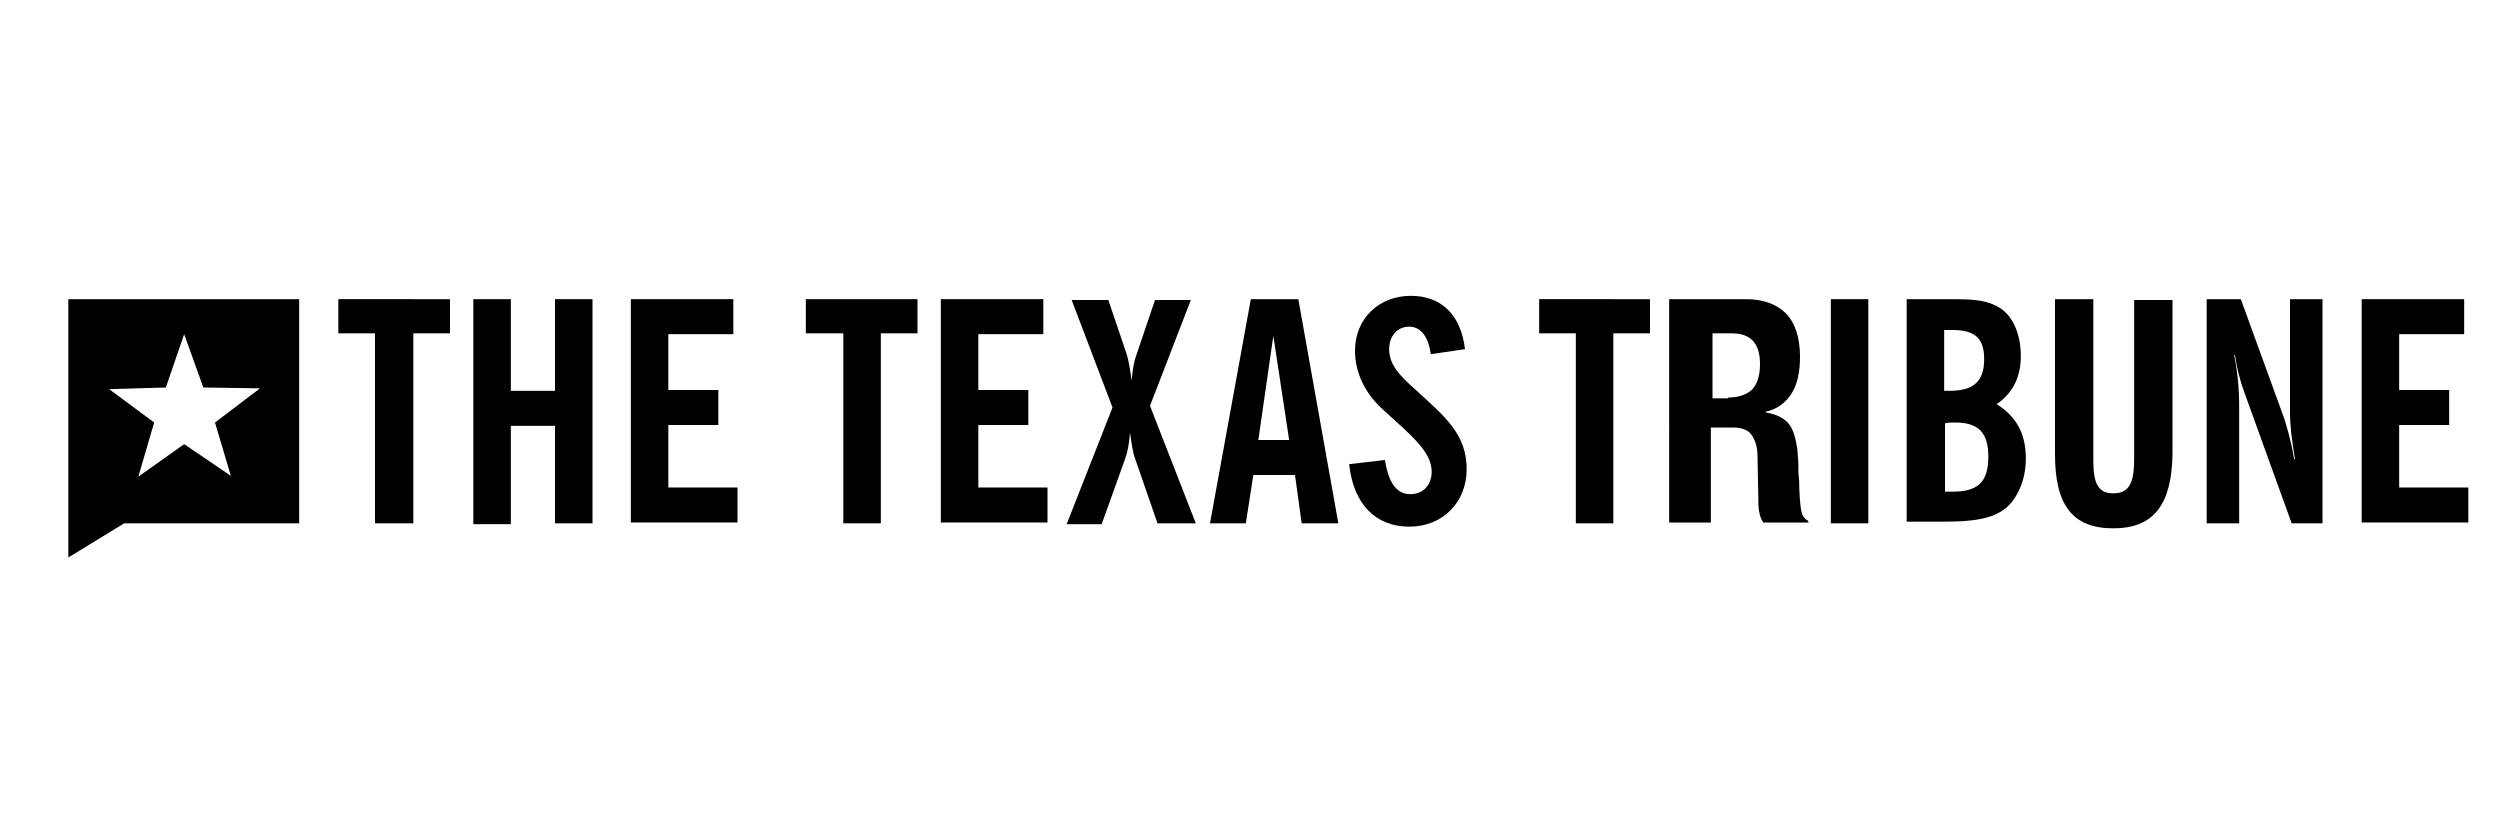<?xml version="1.0" encoding="utf-8"?>
<!-- Generator: Adobe Illustrator 18.0.0, SVG Export Plug-In . SVG Version: 6.00 Build 0)  -->
<!DOCTYPE svg PUBLIC "-//W3C//DTD SVG 1.1//EN" "http://www.w3.org/Graphics/SVG/1.1/DTD/svg11.dtd">
<svg version="1.1" xmlns="http://www.w3.org/2000/svg" xmlns:xlink="http://www.w3.org/1999/xlink" x="0px" y="0px"
	 viewBox="0 0 300 100" style="enable-background:new 0 0 300 100;" xml:space="preserve">
<style type="text/css">
	.st0{fill-rule:evenodd;clip-rule:evenodd;}
	.st1{fill-rule:evenodd;clip-rule:evenodd;fill:#C038F9;}
	.st2{fill:none;}
	.st3{fill-rule:evenodd;clip-rule:evenodd;fill:#231F20;}
</style>
<g id="Layer_2">
</g>
<g id="Layer_1">
	<g>
		<g>
			<g>
				<path d="M45,40h-4.4v-4.1H54V40h-4.4v22.8H45V40z"/>
				<path d="M56.8,35.9h4.5v11h5.3v-11h4.5v26.9h-4.5V51.1h-5.3v11.8h-4.5V35.9z"/>
				<path d="M75.7,35.9H88v4.2h-7.8v6.7h6v4.2h-6v7.5h8.3v4.2H75.7V35.9z"/>
				<path d="M101.1,40h-4.4v-4.1h13.4V40h-4.4v22.8h-4.5V40z"/>
				<path d="M112.9,35.9h12.3v4.2h-7.8v6.7h6v4.2h-6v7.5h8.3v4.2h-12.8V35.9z"/>
				<path d="M133.5,48.9l-4.9-12.9h4.4l2.2,6.5c0.2,0.6,0.4,1.7,0.6,3.2c0.1-1.4,0.3-2.4,0.6-3.2l2.2-6.5h4.3L138,48.7l5.5,14.1
					h-4.6l-2.7-7.8c-0.3-0.8-0.4-1.8-0.6-3.1c-0.1,1.4-0.3,2.4-0.6,3.2l-2.8,7.8H128L133.5,48.9z"/>
				<path d="M150.1,35.9h5.7l4.8,26.9h-4.4l-0.8-5.8h-5l-0.9,5.8h-4.3L150.1,35.9z M154.7,52.8l-1.9-12.5l-1.8,12.5H154.7z"/>
				<path d="M166.2,55.2c0.4,2.7,1.4,4.1,3,4.1c1.6,0,2.6-1.1,2.6-2.7c0-2.4-2.4-4.3-5.9-7.5c-2.1-1.9-3.3-4.4-3.3-7
					c0-3.9,2.9-6.6,6.7-6.6c3.6,0,6,2.2,6.5,6.4l-4.1,0.6c-0.3-2.1-1.2-3.3-2.6-3.3c-1.4,0-2.4,1.1-2.4,2.7c0,1.9,1.3,3.2,3.2,4.9
					c3.5,3.2,6.1,5.3,6.1,9.5c0,3.9-2.8,6.9-6.9,6.9c-4,0-6.7-2.7-7.2-7.5L166.2,55.2z"/>
				<path d="M189.1,40h-4.4v-4.1H198V40h-4.4v22.8h-4.5V40z"/>
				<path d="M219.7,35.9h4.5v26.9h-4.5V35.9z"/>
				<path d="M228.8,35.9h5c2.7,0,4.7,0,6.4,1.2c1.4,1,2.3,3.1,2.3,5.6c0,2.6-1,4.5-2.9,5.8c2.4,1.5,3.5,3.6,3.5,6.5
					c0,1.9-0.5,3.6-1.5,5c-1.5,2.1-4.1,2.6-8.3,2.6h-4.5V35.9z M233.9,46.9c2.9,0,4.2-1.1,4.2-3.8c0-2.5-1.1-3.5-3.8-3.5
					c-0.3,0-0.7,0-1,0v7.3C233.5,46.9,233.8,46.9,233.9,46.9z M234.3,59c3,0,4.3-1.1,4.3-4.2c0-2.9-1.2-4.1-4-4.1
					c-0.4,0-0.8,0-1.2,0.1V59C233.7,59,234.1,59,234.3,59z"/>
				<path d="M253.6,63.4c-5,0-7-2.9-7-8.9V35.9h4.6v19.3c0,2.7,0.5,4,2.4,4c2,0,2.5-1.4,2.5-4.2v-19h4.6v18.5
					C260.6,60.5,258.5,63.4,253.6,63.4z"/>
				<path d="M264.8,35.9h4.1l5.2,14.3c0.3,1,0.8,2.5,1.2,4.9h0.1c-0.4-2.4-0.6-4.2-0.6-5.4V35.9h3.9v26.9h-3.7l-5.6-15.5
					c-0.6-1.6-1-3.2-1.2-4.7h-0.1c0.4,2,0.6,4,0.6,6.1v14.1h-3.9V35.9z"/>
				<path d="M283.4,35.9h12.3v4.2h-7.8v6.7h6v4.2h-6v7.5h8.3v4.2h-12.8V35.9z"/>
			</g>
			<g>
				<path d="M209.5,35.9c2.1,0,3.7,0.6,4.8,1.7c1.1,1.1,1.7,2.9,1.7,5.2c0,1.8-0.3,3.3-1,4.4c-0.7,1.1-1.7,1.9-3.1,2.2v0.1
					c1.2,0.2,2.1,0.6,2.7,1.3c0.6,0.7,0.9,1.8,1.1,3.3c0,0.5,0.1,1,0.1,1.6c0,0.6,0,1.2,0.1,2c0,1.4,0.1,2.5,0.2,3.3
					c0.1,0.8,0.4,1.3,0.9,1.5v0.2h-5.4c-0.3-0.4-0.4-0.8-0.5-1.3c-0.1-0.5-0.1-1-0.1-1.5l-0.1-5.2c0-1.1-0.3-1.9-0.7-2.5
					c-0.4-0.6-1.2-0.9-2.2-0.9h-2.7v11.4h-5V35.9H209.5z M207.4,47.7c1.2,0,2.1-0.3,2.8-0.9c0.6-0.6,1-1.6,1-3.1
					c0-2.5-1.1-3.7-3.4-3.7h-2.3v7.8H207.4z"/>
			</g>
		</g>
		<path d="M8.2,35.9v31l6.7-4.1h21V35.9H8.2z M27.7,57.1l-5.6-3.8l-5.5,3.9l1.9-6.5l-5.4-4l6.8-0.2l2.2-6.4l2.3,6.4l6.8,0.1
			l-5.4,4.1L27.7,57.1z"/>
	</g>
</g>
</svg>
